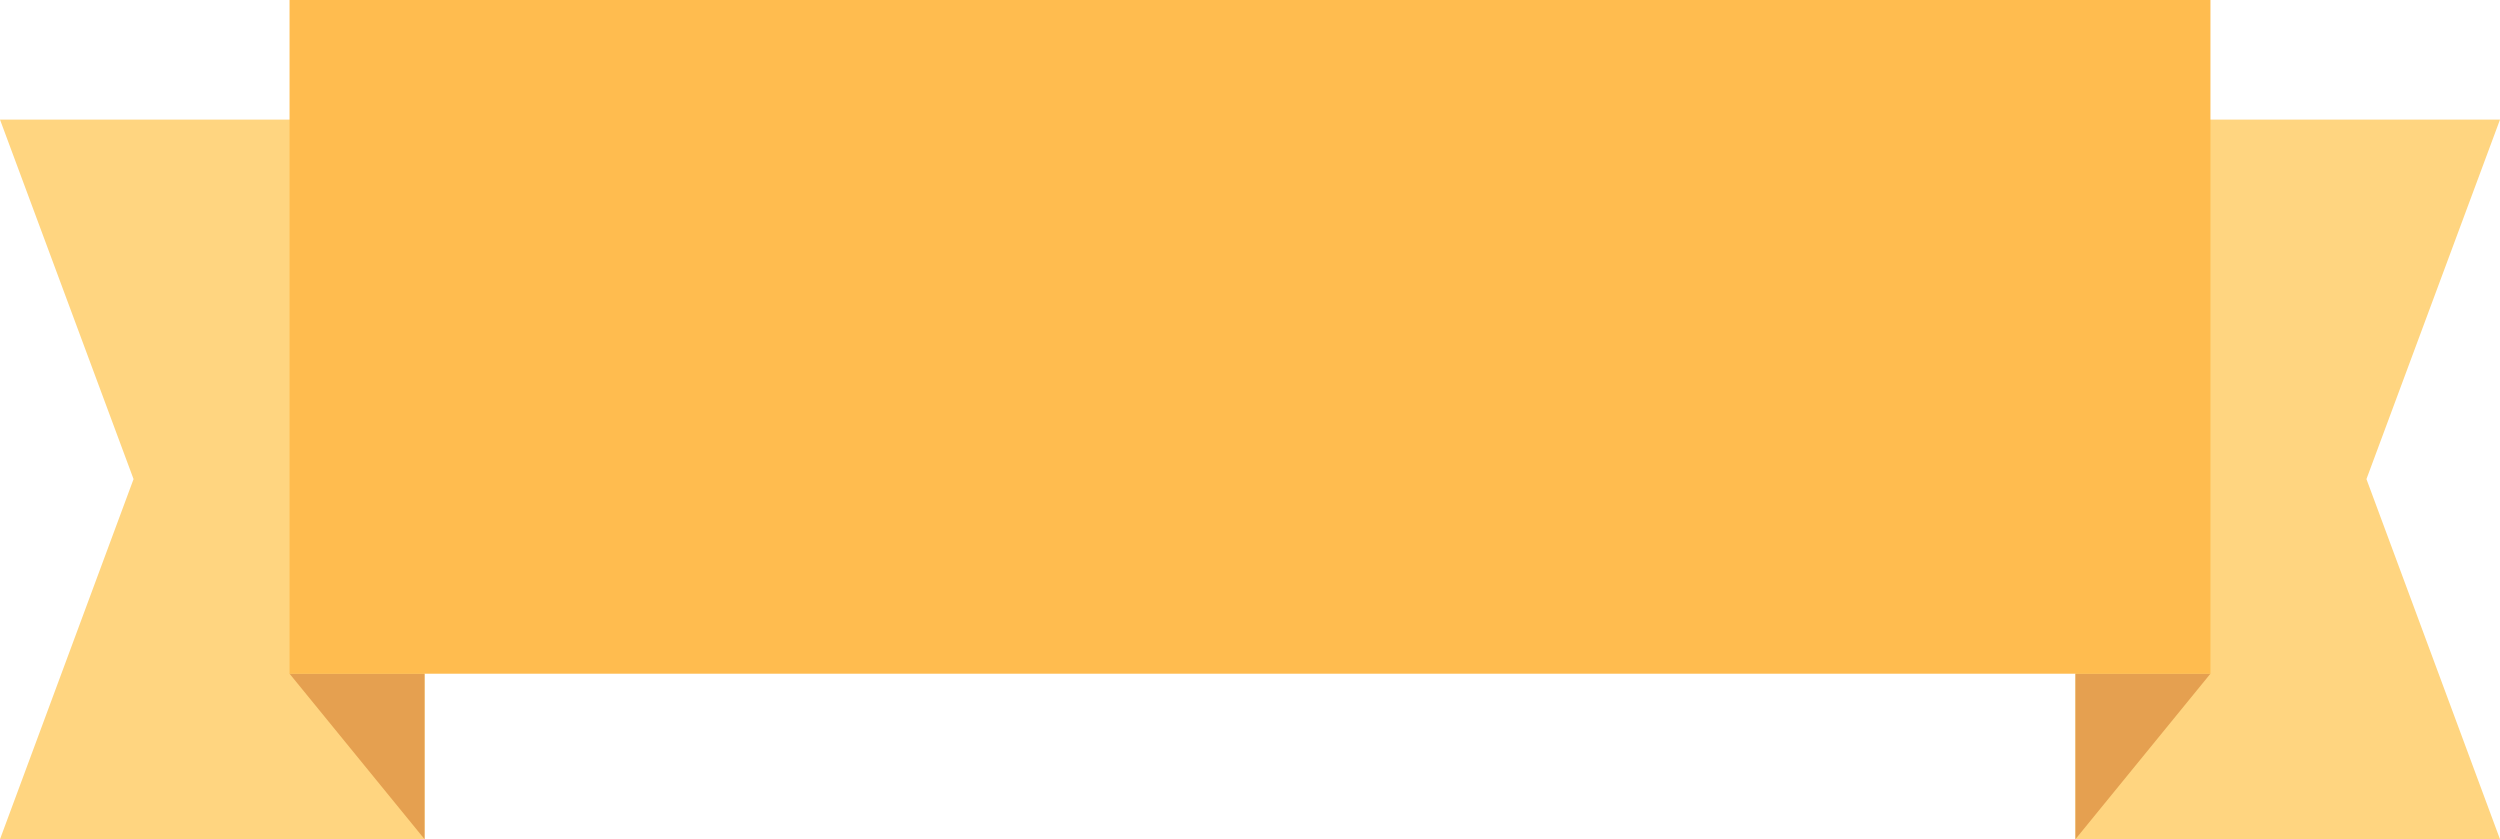 <svg width="1415" height="475" viewBox="0 0 1415 475" fill="none" xmlns="http://www.w3.org/2000/svg">
    <path d="M1339.41 271.166L1415 475H1174.69V67.699H1415L1339.41 271.166Z" fill="#FFD580" />
    <path d="M1174.69 381.314V474.997L1251.11 381.314H1174.69Z" fill="#E5A050" />
    <path d="M75.592 271.166L0 475H240.311V67.699H0L75.592 271.166Z" fill="#FFD580" />
    <path d="M240.309 381.314V474.997L163.884 381.314H240.309Z" fill="#E5A050" />
    <path d="M1251.11 381.318H163.884V0H1251.11V381.318Z" fill="#FFBC4F" />
</svg>